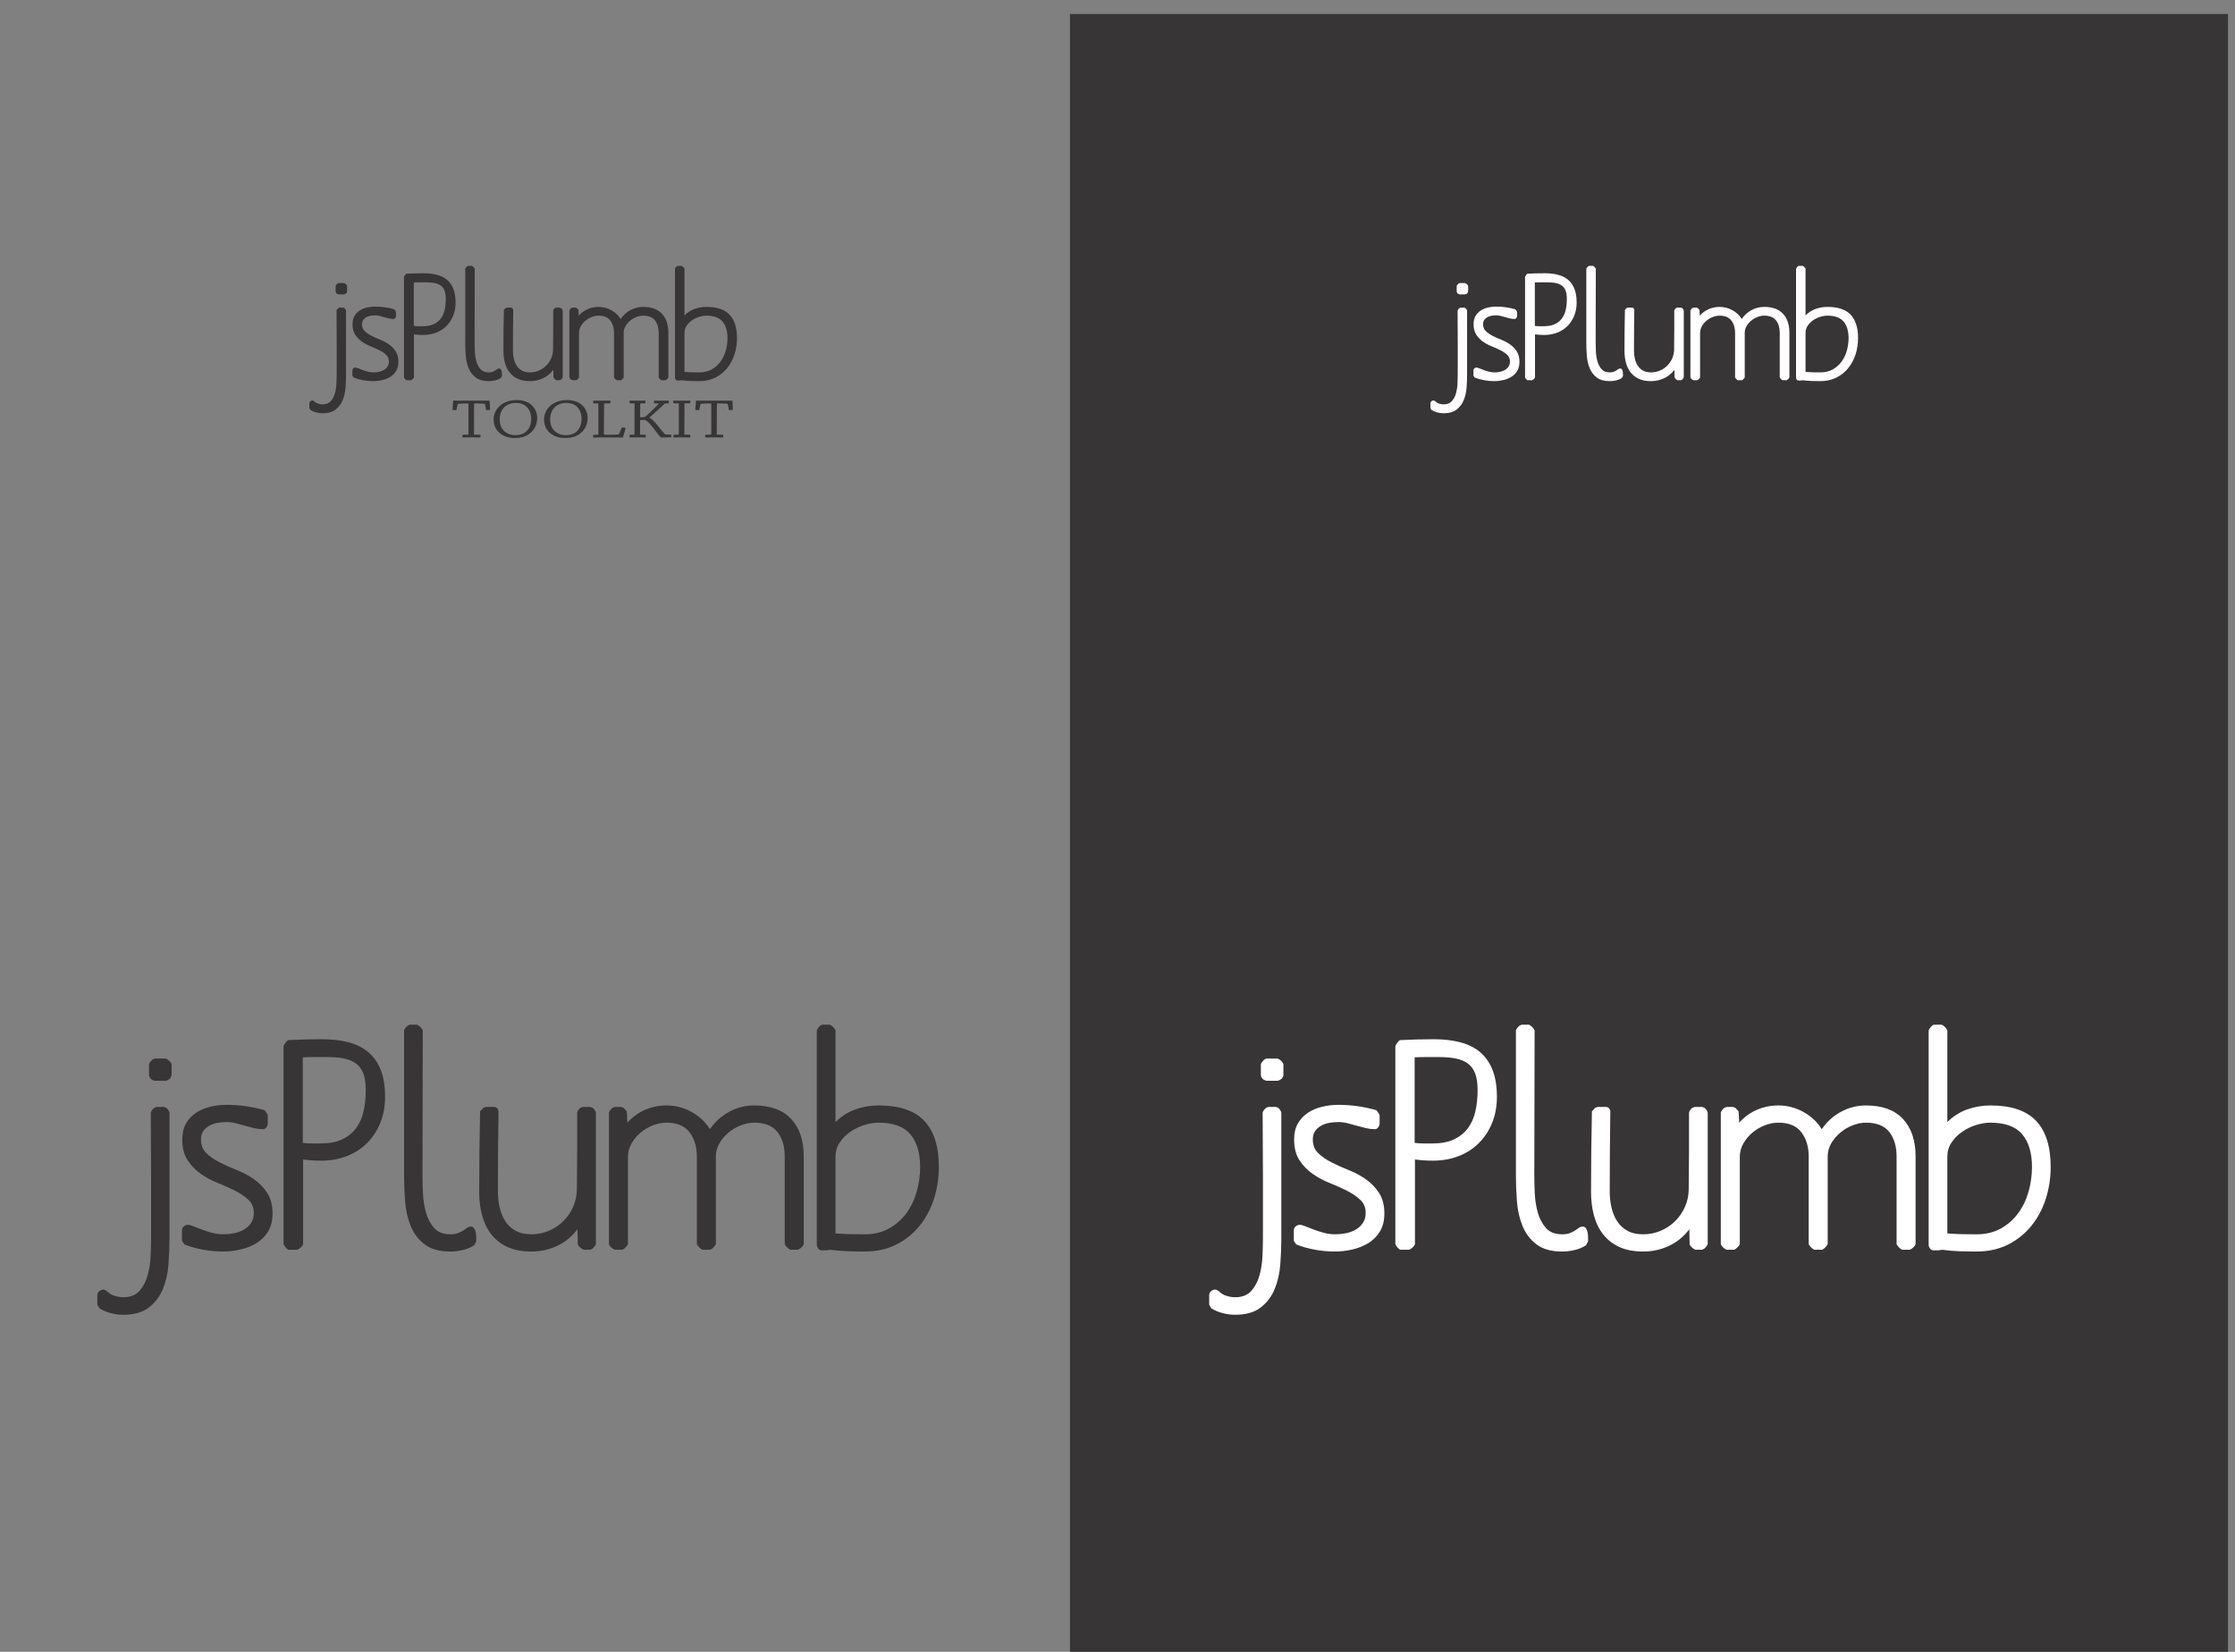 <?xml version="1.0" encoding="UTF-8" standalone="no"?>
<!-- Created with Inkscape (http://www.inkscape.org/) -->

<svg
   xmlns:dc="http://purl.org/dc/elements/1.1/"
   xmlns:cc="http://creativecommons.org/ns#"
   xmlns:rdf="http://www.w3.org/1999/02/22-rdf-syntax-ns#"
   xmlns:svg="http://www.w3.org/2000/svg"
   xmlns="http://www.w3.org/2000/svg"
   xmlns:sodipodi="http://sodipodi.sourceforge.net/DTD/sodipodi-0.dtd"
   xmlns:inkscape="http://www.inkscape.org/namespaces/inkscape"
   id="svg3074"
   version="1.1"
   inkscape:version="0.48.2 r9819"
   width="1035"
   height="765"
   xml:space="preserve"
   sodipodi:docname="jsplumb-logo.ai"><rect width="100%" height="100%" fill="#808080" stroke="none"/><defs
     id="defs3078"><clipPath
       clipPathUnits="userSpaceOnUse"
       id="clipPath3088"><path
         d="M 0,612 828,612 828,0 0,0 0,612 z"
         id="path3090" /></clipPath></defs><sodipodi:namedview
     pagecolor="#ffffff"
     bordercolor="#666666"
     borderopacity="1"
     objecttolerance="10"
     gridtolerance="10"
     guidetolerance="10"
     inkscape:pageopacity="0"
     inkscape:pageshadow="2"
     inkscape:window-width="1131"
     inkscape:window-height="684"
     id="namedview3076"
     showgrid="false"
     inkscape:zoom="0.30849673"
     inkscape:cx="517.5"
     inkscape:cy="382.5"
     inkscape:window-x="0"
     inkscape:window-y="0"
     inkscape:window-maximized="0"
     inkscape:current-layer="g3082" /><g
     id="g3082"
     inkscape:groupmode="layer"
     inkscape:label="jsplumb-logo"
     transform="matrix(1.25,0,0,-1.25,0,765)"><g
       id="g3084"
       transform="translate(-2.593,-5.186)"><g
         id="g3086"
         clip-path="url(#clipPath3088)"><g
           id="g3092"
           transform="translate(65.719,217.745)"><path
             d="M 0,0 C -0.22,-0.22 -0.478,-0.423 -0.77,-0.605 -1.064,-0.789 -1.394,-0.918 -1.76,-0.99 l -4.071,0 -0.879,0.33 c -0.588,0.292 -0.991,0.843 -1.21,1.65 l 0,4.18 c 0.146,0.366 0.33,0.678 0.549,0.935 0.221,0.256 0.44,0.496 0.661,0.715 l 0.879,0.441 4.071,0 C -1.32,7.112 -0.88,6.838 -0.44,6.436 0,6.031 0.292,5.61 0.44,5.17 L 0.44,0.99 0,0 z m -0.715,-69.028 c -0.258,-3.336 -0.954,-6.38 -2.09,-9.131 -1.138,-2.75 -2.861,-5.022 -5.171,-6.82 -2.31,-1.796 -5.482,-2.695 -9.515,-2.695 -1.468,0 -2.989,0.202 -4.565,0.605 -1.578,0.404 -2.989,1.008 -4.236,1.815 l -0.77,1.32 0,3.411 c 0,0.659 0.238,1.192 0.716,1.594 0.476,0.405 1.045,0.606 1.705,0.606 l 1.1,-0.551 c 0.732,-0.806 1.667,-1.392 2.805,-1.76 1.136,-0.366 2.217,-0.55 3.245,-0.55 2.64,0 4.657,0.789 6.05,2.366 1.393,1.577 2.401,3.503 3.025,5.775 0.623,2.273 0.991,4.657 1.101,7.149 0.109,2.494 0.165,4.658 0.165,6.492 l 0,23.32 c 0,3.961 -0.019,7.847 -0.056,11.661 -0.037,3.813 -0.054,7.7 -0.054,11.66 0.219,0.66 0.659,1.246 1.32,1.76 l 0.77,0.33 2.86,0 0.77,-0.33 c 0.586,-0.439 0.99,-1.027 1.21,-1.76 l 0,-46.641 c 0,-3.081 -0.129,-6.288 -0.385,-9.626"
             style="fill:#373535;fill-opacity:1;fill-rule:nonzero;stroke:none"
             id="path3094"
             inkscape:connector-curvature="0" /></g><g
           id="g3096"
           transform="translate(101.965,161.037)"><path
             d="m 0,0 c -1.064,-1.798 -2.475,-3.245 -4.235,-4.345 -1.76,-1.1 -3.74,-1.908 -5.94,-2.42 -2.2,-0.512 -4.401,-0.77 -6.6,-0.77 -2.349,0 -4.768,0.22 -7.261,0.66 -2.494,0.44 -4.84,1.1 -7.04,1.98 l -0.881,1.32 0,3.85 c 0,0.586 0.221,1.081 0.661,1.486 0.44,0.402 0.952,0.604 1.54,0.604 0.512,0 1.21,-0.183 2.09,-0.55 0.88,-0.368 1.906,-0.77 3.08,-1.21 1.172,-0.44 2.438,-0.843 3.795,-1.209 1.356,-0.369 2.768,-0.55 4.235,-0.55 1.246,0 2.531,0.127 3.85,0.384 1.321,0.256 2.531,0.697 3.631,1.321 1.1,0.622 1.997,1.447 2.695,2.474 0.696,1.027 1.045,2.273 1.045,3.741 0,1.98 -0.66,3.592 -1.98,4.839 -1.32,1.247 -2.953,2.366 -4.895,3.356 -1.944,0.99 -4.071,1.942 -6.381,2.86 -2.31,0.916 -4.438,2.052 -6.38,3.41 -1.944,1.357 -3.575,3.042 -4.895,5.061 -1.32,2.016 -1.98,4.564 -1.98,7.645 0,2.346 0.457,4.327 1.375,5.94 0.916,1.612 2.145,2.933 3.685,3.961 1.54,1.025 3.3,1.776 5.28,2.255 1.98,0.475 3.996,0.715 6.05,0.715 4.767,0 9.461,-0.661 14.081,-1.981 0.22,-0.294 0.44,-0.588 0.66,-0.88 0.22,-0.294 0.402,-0.624 0.55,-0.99 l 0,-3.08 c 0,-0.439 -0.165,-0.898 -0.495,-1.375 -0.33,-0.478 -0.753,-0.715 -1.265,-0.715 -1.1,0 -2.2,0.127 -3.3,0.385 -1.1,0.257 -2.219,0.55 -3.355,0.88 -1.138,0.33 -2.274,0.641 -3.41,0.935 -1.138,0.292 -2.293,0.44 -3.466,0.44 -1.027,0 -2.108,-0.093 -3.245,-0.275 -1.137,-0.183 -2.164,-0.533 -3.08,-1.045 -0.918,-0.514 -1.669,-1.173 -2.255,-1.98 -0.588,-0.808 -0.88,-1.87 -0.88,-3.19 0,-2.054 0.66,-3.723 1.98,-5.005 1.32,-1.285 2.951,-2.42 4.895,-3.411 1.943,-0.99 4.071,-1.944 6.381,-2.86 2.31,-0.918 4.436,-2.054 6.38,-3.41 1.942,-1.357 3.575,-3.044 4.895,-5.06 1.32,-2.018 1.98,-4.565 1.98,-7.645 C 1.595,3.978 1.063,1.797 0,0"
             style="fill:#373535;fill-opacity:1;fill-rule:nonzero;stroke:none"
             id="path3098"
             inkscape:connector-curvature="0" /></g><g
           id="g3100"
           transform="translate(137.166,219.56)"><path
             d="M 0,0 C -0.624,1.576 -1.559,2.805 -2.805,3.685 -4.053,4.564 -5.574,5.17 -7.37,5.5 c -1.798,0.33 -3.869,0.495 -6.215,0.495 l -4.401,0 c -1.468,0 -2.934,-0.038 -4.4,-0.11 l 0,-31.682 c 1.1,-0.147 2.2,-0.22 3.3,-0.22 l 3.3,0 c 3.153,0 5.793,0.496 7.921,1.486 2.126,0.99 3.85,2.365 5.17,4.125 1.32,1.76 2.255,3.85 2.805,6.27 0.55,2.42 0.825,5.06 0.825,7.92 C 0.935,-3.649 0.623,-1.578 0,0 m 6.326,-18.371 c -1.175,-2.899 -2.805,-5.391 -4.896,-7.481 -2.09,-2.089 -4.584,-3.704 -7.48,-4.839 -2.898,-1.139 -6.105,-1.705 -9.626,-1.705 -1.099,0 -2.199,0.036 -3.3,0.109 -1.1,0.072 -2.2,0.183 -3.3,0.33 l 0,-31.352 c -0.148,-0.439 -0.44,-0.862 -0.88,-1.264 -0.44,-0.405 -0.88,-0.679 -1.32,-0.825 l -3.3,0 c -0.368,0.219 -0.715,0.531 -1.045,0.934 -0.33,0.402 -0.569,0.788 -0.715,1.155 l 0,73.374 c 0.146,0.367 0.385,0.77 0.715,1.21 0.33,0.44 0.641,0.77 0.935,0.991 4.18,0.219 8.396,0.33 12.651,0.33 3.666,0 6.947,-0.386 9.845,-1.156 2.896,-0.77 5.335,-1.999 7.315,-3.685 1.98,-1.688 3.502,-3.888 4.565,-6.601 1.063,-2.714 1.595,-6.013 1.595,-9.9 0,-3.52 -0.587,-6.729 -1.759,-9.625"
             style="fill:#373535;fill-opacity:1;fill-rule:nonzero;stroke:none"
             id="path3102"
             inkscape:connector-curvature="0" /></g><g
           id="g3104"
           transform="translate(178.252,155.812)"><path
             d="m 0,0 c -1.248,-0.809 -2.659,-1.395 -4.235,-1.761 -1.578,-0.366 -3.099,-0.55 -4.565,-0.55 -4.034,0 -7.206,0.88 -9.516,2.641 -2.31,1.76 -4.034,4.015 -5.17,6.765 -1.138,2.75 -1.834,5.793 -2.09,9.131 -0.258,3.336 -0.385,6.545 -0.385,9.625 l 0,53.793 c 0.146,0.366 0.33,0.676 0.55,0.934 0.22,0.257 0.44,0.495 0.66,0.716 l 0.88,0.439 2.75,0 c 0.366,-0.147 0.77,-0.439 1.21,-0.879 0.44,-0.441 0.732,-0.844 0.88,-1.21 0,-9.021 -0.019,-17.987 -0.055,-26.897 -0.038,-8.91 -0.055,-17.876 -0.055,-26.896 0,-1.834 0.055,-3.998 0.165,-6.491 0.11,-2.494 0.476,-4.878 1.1,-7.15 0.623,-2.273 1.631,-4.199 3.025,-5.775 1.393,-1.578 3.411,-2.365 6.051,-2.365 1.1,0 2.035,0.146 2.805,0.44 0.77,0.292 1.43,0.622 1.98,0.99 0.55,0.366 1.026,0.696 1.43,0.99 0.402,0.292 0.861,0.44 1.375,0.44 C -0.698,6.93 -0.294,6.71 0,6.27 0.292,5.83 0.495,5.316 0.605,4.729 0.715,4.142 0.77,3.52 0.77,2.859 L 0.77,1.43 0,0 z"
             style="fill:#373535;fill-opacity:1;fill-rule:nonzero;stroke:none"
             id="path3106"
             inkscape:connector-curvature="0" /></g><g
           id="g3108"
           transform="translate(222.803,155.317)"><path
             d="m 0,0 c -0.22,-0.258 -0.439,-0.495 -0.659,-0.715 l -0.881,-0.44 -2.42,0 c -0.439,0.146 -0.88,0.421 -1.32,0.825 -0.44,0.402 -0.734,0.825 -0.88,1.265 l -0.11,5.501 c -2.054,-2.715 -4.565,-4.769 -7.536,-6.162 -2.969,-1.393 -6.142,-2.089 -9.514,-2.089 -3.449,0 -6.381,0.549 -8.801,1.65 -2.42,1.1 -4.419,2.64 -5.995,4.62 -1.578,1.981 -2.733,4.326 -3.466,7.04 -0.733,2.713 -1.1,5.647 -1.1,8.801 0,9.973 0.11,19.911 0.33,29.811 l 1.21,1.32 0.88,0.33 3.081,0 c 0.512,0 0.916,-0.184 1.21,-0.55 0.292,-0.367 0.44,-0.769 0.44,-1.21 -0.074,-4.988 -0.129,-9.938 -0.165,-14.851 -0.038,-4.914 -0.055,-9.864 -0.055,-14.85 0,-1.981 0.22,-3.924 0.66,-5.83 0.44,-1.908 1.136,-3.595 2.09,-5.061 0.952,-1.467 2.217,-2.64 3.795,-3.52 1.576,-0.88 3.538,-1.32 5.886,-1.32 2.271,0 4.435,0.44 6.49,1.32 2.052,0.88 3.85,2.091 5.39,3.631 1.54,1.54 2.75,3.336 3.63,5.389 0.88,2.053 1.32,4.217 1.32,6.491 0,2.346 0.017,4.711 0.055,7.095 0.037,2.382 0.055,4.747 0.055,7.096 l 0,14.08 c 0.22,0.732 0.622,1.32 1.21,1.76 l 0.88,0.33 2.75,0 0.881,-0.33 c 0.586,-0.44 0.989,-1.028 1.21,-1.76 l 0,-48.732 C 0.402,0.567 0.221,0.256 0,0"
             style="fill:#373535;fill-opacity:1;fill-rule:nonzero;stroke:none"
             id="path3110"
             inkscape:connector-curvature="0" /></g><g
           id="g3112"
           transform="translate(299.476,154.987)"><path
             d="m 0,0 c -0.44,-0.404 -0.88,-0.679 -1.32,-0.825 l -2.75,0 c -0.368,0.146 -0.771,0.44 -1.21,0.88 -0.441,0.44 -0.735,0.842 -0.88,1.21 l 0,32.452 c 0,3.74 -0.9,6.764 -2.695,9.075 -1.798,2.31 -4.676,3.465 -8.636,3.465 -1.614,0 -3.264,-0.33 -4.95,-0.99 -1.688,-0.66 -3.209,-1.559 -4.566,-2.695 -1.357,-1.138 -2.474,-2.458 -3.354,-3.961 -0.88,-1.504 -1.321,-3.134 -1.321,-4.894 l 0,-32.452 c -0.147,-0.368 -0.44,-0.77 -0.88,-1.21 -0.44,-0.44 -0.843,-0.734 -1.209,-0.88 l -2.861,0 c -0.368,0.146 -0.77,0.44 -1.21,0.88 -0.44,0.44 -0.734,0.842 -0.88,1.21 l 0,32.452 c 0,3.592 -0.899,6.581 -2.695,8.965 -1.798,2.382 -4.64,3.575 -8.525,3.575 -1.689,0 -3.374,-0.33 -5.061,-0.99 -1.687,-0.66 -3.209,-1.559 -4.565,-2.695 -1.358,-1.138 -2.475,-2.475 -3.355,-4.015 -0.88,-1.54 -1.32,-3.191 -1.32,-4.951 l 0,-32.341 c -0.148,-0.368 -0.441,-0.77 -0.88,-1.21 -0.44,-0.44 -0.844,-0.734 -1.21,-0.88 l -2.75,0 c -0.44,0.146 -0.881,0.421 -1.32,0.825 -0.441,0.402 -0.735,0.825 -0.88,1.265 l 0,48.732 c 0.22,0.66 0.659,1.246 1.319,1.76 l 0.881,0.33 2.31,0 0.879,-0.33 1.21,-1.319 0.221,-4.181 c 1.906,2.126 4.106,3.722 6.6,4.785 2.492,1.062 5.133,1.596 7.921,1.596 3.225,0 6.287,-0.789 9.185,-2.366 2.896,-1.578 5.188,-3.723 6.875,-6.435 1.832,2.712 4.197,4.857 7.096,6.435 2.895,1.577 5.995,2.366 9.295,2.366 6.012,0 10.578,-1.669 13.696,-5.006 3.116,-3.338 4.675,-7.976 4.675,-13.915 l 0,-32.452 C 0.732,0.825 0.439,0.402 0,0"
             style="fill:#373535;fill-opacity:1;fill-rule:nonzero;stroke:none"
             id="path3114"
             inkscape:connector-curvature="0" /></g><g
           id="g3116"
           transform="translate(339.846,196.954)"><path
             d="m 0,0 c -2.42,2.86 -6.344,4.29 -11.771,4.29 -1.687,0 -3.464,-0.294 -5.334,-0.88 -1.871,-0.588 -3.594,-1.43 -5.17,-2.53 -1.579,-1.1 -2.879,-2.42 -3.906,-3.96 -1.028,-1.54 -1.54,-3.264 -1.54,-5.17 l 0,-28.492 c 1.76,-0.148 3.537,-0.238 5.335,-0.275 1.796,-0.038 3.612,-0.054 5.446,-0.054 3.446,0 6.452,0.715 9.02,2.144 2.566,1.431 4.711,3.318 6.436,5.665 1.721,2.347 3.005,5.023 3.849,8.031 0.843,3.006 1.266,6.05 1.266,9.13 C 3.631,-6.895 2.421,-2.86 0,0 m 8.746,-23.926 c -1.21,-3.778 -2.989,-7.114 -5.336,-10.011 -2.347,-2.898 -5.224,-5.208 -8.635,-6.93 -3.41,-1.724 -7.315,-2.585 -11.715,-2.585 -2.128,0 -4.254,0.038 -6.38,0.11 -2.128,0.073 -4.255,0.258 -6.381,0.55 -0.588,-0.146 -1.138,-0.22 -1.651,-0.22 l -1.54,0 c -0.513,0 -0.934,0.238 -1.264,0.715 -0.33,0.476 -0.495,0.935 -0.495,1.375 l 0,79.424 c 0.146,0.366 0.402,0.769 0.77,1.21 0.365,0.44 0.77,0.732 1.21,0.88 l 2.859,0 c 0.367,-0.148 0.771,-0.44 1.211,-0.88 0.44,-0.441 0.732,-0.844 0.88,-1.21 l 0,-33.992 c 2.126,2.127 4.565,3.685 7.316,4.676 2.75,0.99 5.627,1.485 8.634,1.485 7.701,0 13.347,-1.908 16.942,-5.721 3.592,-3.814 5.39,-9.498 5.39,-17.051 0,-4.108 -0.605,-8.048 -1.815,-11.825"
             style="fill:#373535;fill-opacity:1;fill-rule:nonzero;stroke:none"
             id="path3118"
             inkscape:connector-curvature="0" /></g><path
           d="m 828,0 -429,0 0,612 429,0 0,-612 z"
           style="fill:#373535;fill-opacity:1;fill-rule:nonzero;stroke:none"
           id="path3120"
           inkscape:connector-curvature="0" /><g
           id="g3122"
           transform="translate(477.62,217.745)"><path
             d="M 0,0 C -0.22,-0.22 -0.478,-0.423 -0.771,-0.605 -1.064,-0.789 -1.395,-0.918 -1.76,-0.99 l -4.07,0 -0.881,0.33 c -0.587,0.292 -0.989,0.843 -1.21,1.65 l 0,4.18 c 0.147,0.366 0.33,0.678 0.551,0.935 0.22,0.256 0.439,0.496 0.659,0.715 l 0.881,0.441 4.07,0 C -1.32,7.112 -0.88,6.838 -0.44,6.436 0,6.031 0.292,5.61 0.439,5.17 l 0,-4.18 L 0,0 z m -0.715,-69.028 c -0.258,-3.336 -0.954,-6.38 -2.091,-9.131 -1.137,-2.75 -2.859,-5.022 -5.17,-6.82 -2.309,-1.796 -5.483,-2.695 -9.515,-2.695 -1.468,0 -2.989,0.202 -4.566,0.605 -1.577,0.404 -2.988,1.008 -4.234,1.815 l -0.771,1.32 0,3.411 c 0,0.659 0.238,1.192 0.715,1.594 0.477,0.405 1.045,0.606 1.705,0.606 l 1.101,-0.551 c 0.732,-0.806 1.667,-1.392 2.805,-1.76 1.136,-0.366 2.217,-0.55 3.245,-0.55 2.64,0 4.656,0.789 6.051,2.366 1.391,1.577 2.401,3.503 3.024,5.775 0.623,2.273 0.99,4.657 1.101,7.149 0.11,2.494 0.165,4.658 0.165,6.492 l 0,23.32 c 0,3.961 -0.019,7.847 -0.055,11.661 -0.038,3.813 -0.056,7.7 -0.056,11.66 0.221,0.66 0.66,1.246 1.321,1.76 l 0.77,0.33 2.859,0 0.771,-0.33 c 0.586,-0.439 0.99,-1.027 1.21,-1.76 l 0,-46.641 c 0,-3.081 -0.129,-6.288 -0.385,-9.626"
             style="fill:#ffffff;fill-opacity:1;fill-rule:nonzero;stroke:none"
             id="path3124"
             inkscape:connector-curvature="0" /></g><g
           id="g3126"
           transform="translate(513.866,161.037)"><path
             d="m 0,0 c -1.063,-1.798 -2.475,-3.245 -4.235,-4.345 -1.76,-1.1 -3.741,-1.908 -5.94,-2.42 -2.2,-0.512 -4.4,-0.77 -6.6,-0.77 -2.348,0 -4.769,0.22 -7.261,0.66 -2.494,0.44 -4.84,1.1 -7.04,1.98 l -0.88,1.32 0,3.85 c 0,0.586 0.22,1.081 0.66,1.486 0.44,0.402 0.952,0.604 1.54,0.604 0.512,0 1.21,-0.183 2.09,-0.55 0.88,-0.368 1.906,-0.77 3.08,-1.21 1.172,-0.44 2.438,-0.843 3.795,-1.209 1.356,-0.369 2.768,-0.55 4.235,-0.55 1.246,0 2.531,0.127 3.851,0.384 1.319,0.256 2.53,0.697 3.63,1.321 1.099,0.622 1.997,1.447 2.695,2.474 0.696,1.027 1.045,2.273 1.045,3.741 0,1.98 -0.66,3.592 -1.98,4.839 -1.32,1.247 -2.954,2.366 -4.895,3.356 -1.944,0.99 -4.07,1.942 -6.381,2.86 -2.309,0.916 -4.437,2.052 -6.38,3.41 -1.944,1.357 -3.575,3.042 -4.895,5.061 -1.321,2.016 -1.981,4.564 -1.981,7.645 0,2.346 0.458,4.327 1.375,5.94 0.917,1.612 2.146,2.933 3.686,3.961 1.54,1.025 3.3,1.776 5.28,2.255 1.981,0.475 3.996,0.715 6.051,0.715 4.766,0 9.46,-0.661 14.08,-1.981 0.22,-0.294 0.44,-0.588 0.66,-0.88 0.22,-0.294 0.402,-0.624 0.55,-0.99 l 0,-3.08 c 0,-0.439 -0.165,-0.898 -0.495,-1.375 -0.33,-0.478 -0.753,-0.715 -1.265,-0.715 -1.1,0 -2.2,0.127 -3.3,0.385 -1.1,0.257 -2.219,0.55 -3.355,0.88 -1.138,0.33 -2.274,0.641 -3.41,0.935 -1.138,0.292 -2.293,0.44 -3.465,0.44 -1.028,0 -2.109,-0.093 -3.245,-0.275 -1.139,-0.183 -2.164,-0.533 -3.081,-1.045 -0.917,-0.514 -1.669,-1.173 -2.255,-1.98 -0.588,-0.808 -0.88,-1.87 -0.88,-3.19 0,-2.054 0.66,-3.723 1.98,-5.005 1.32,-1.285 2.952,-2.42 4.895,-3.411 1.942,-0.99 4.07,-1.944 6.381,-2.86 2.309,-0.918 4.436,-2.054 6.38,-3.41 1.942,-1.357 3.575,-3.044 4.895,-5.06 C 0.936,12.173 1.596,9.626 1.596,6.546 1.596,3.978 1.063,1.797 0,0"
             style="fill:#ffffff;fill-opacity:1;fill-rule:nonzero;stroke:none"
             id="path3128"
             inkscape:connector-curvature="0" /></g><g
           id="g3130"
           transform="translate(549.066,219.56)"><path
             d="M 0,0 C -0.624,1.576 -1.56,2.805 -2.806,3.685 -4.054,4.564 -5.574,5.17 -7.371,5.5 -9.169,5.83 -11.24,5.995 -13.586,5.995 l -4.4,0 c -1.468,0 -2.934,-0.038 -4.401,-0.11 l 0,-31.682 c 1.101,-0.147 2.2,-0.22 3.301,-0.22 l 3.3,0 c 3.152,0 5.793,0.496 7.921,1.486 2.126,0.99 3.849,2.365 5.17,4.125 1.32,1.76 2.255,3.85 2.804,6.27 0.551,2.42 0.826,5.06 0.826,7.92 C 0.935,-3.649 0.622,-1.578 0,0 M 6.325,-18.371 C 5.151,-21.27 3.52,-23.762 1.43,-25.852 c -2.09,-2.089 -4.584,-3.704 -7.481,-4.839 -2.897,-1.139 -6.105,-1.705 -9.625,-1.705 -1.1,0 -2.2,0.036 -3.301,0.109 -1.099,0.072 -2.2,0.183 -3.299,0.33 l 0,-31.352 c -0.148,-0.439 -0.441,-0.862 -0.88,-1.264 -0.441,-0.405 -0.88,-0.679 -1.321,-0.825 l -3.299,0 c -0.369,0.219 -0.715,0.531 -1.045,0.934 -0.33,0.402 -0.57,0.788 -0.716,1.155 l 0,73.374 c 0.146,0.367 0.386,0.77 0.716,1.21 0.33,0.44 0.64,0.77 0.934,0.991 4.181,0.219 8.397,0.33 12.651,0.33 3.667,0 6.948,-0.386 9.845,-1.156 2.897,-0.77 5.335,-1.999 7.316,-3.685 1.98,-1.688 3.501,-3.888 4.565,-6.601 1.062,-2.714 1.595,-6.013 1.595,-9.9 0,-3.52 -0.588,-6.729 -1.76,-9.625"
             style="fill:#ffffff;fill-opacity:1;fill-rule:nonzero;stroke:none"
             id="path3132"
             inkscape:connector-curvature="0" /></g><g
           id="g3134"
           transform="translate(590.152,155.812)"><path
             d="m 0,0 c -1.247,-0.809 -2.658,-1.395 -4.234,-1.761 -1.579,-0.366 -3.1,-0.55 -4.566,-0.55 -4.034,0 -7.205,0.88 -9.515,2.641 -2.311,1.76 -4.035,4.015 -5.17,6.765 -1.138,2.75 -1.834,5.793 -2.091,9.131 -0.258,3.336 -0.385,6.545 -0.385,9.625 l 0,53.793 c 0.147,0.366 0.33,0.676 0.55,0.934 0.221,0.257 0.44,0.495 0.66,0.716 l 0.88,0.439 2.751,0 c 0.365,-0.147 0.769,-0.439 1.21,-0.879 0.439,-0.441 0.731,-0.844 0.88,-1.21 0,-9.021 -0.02,-17.987 -0.055,-26.897 -0.038,-8.91 -0.056,-17.876 -0.056,-26.896 0,-1.834 0.056,-3.998 0.165,-6.491 0.111,-2.494 0.477,-4.878 1.101,-7.15 0.622,-2.273 1.631,-4.199 3.024,-5.775 1.393,-1.578 3.411,-2.365 6.051,-2.365 1.1,0 2.035,0.146 2.805,0.44 0.77,0.292 1.431,0.622 1.98,0.99 0.55,0.366 1.027,0.696 1.43,0.99 0.402,0.292 0.861,0.44 1.375,0.44 C -0.697,6.93 -0.294,6.71 0,6.27 0.293,5.83 0.495,5.316 0.605,4.729 0.716,4.142 0.771,3.52 0.771,2.859 L 0.771,1.43 0,0 z"
             style="fill:#ffffff;fill-opacity:1;fill-rule:nonzero;stroke:none"
             id="path3136"
             inkscape:connector-curvature="0" /></g><g
           id="g3138"
           transform="translate(634.703,155.317)"><path
             d="m 0,0 c -0.22,-0.258 -0.439,-0.495 -0.659,-0.715 l -0.881,-0.44 -2.42,0 c -0.439,0.146 -0.88,0.421 -1.32,0.825 -0.44,0.402 -0.734,0.825 -0.88,1.265 l -0.11,5.501 c -2.054,-2.715 -4.565,-4.769 -7.536,-6.162 -2.969,-1.393 -6.142,-2.089 -9.514,-2.089 -3.449,0 -6.381,0.549 -8.801,1.65 -2.42,1.1 -4.419,2.64 -5.995,4.62 -1.578,1.981 -2.734,4.326 -3.466,7.04 -0.733,2.713 -1.1,5.647 -1.1,8.801 0,9.973 0.111,19.911 0.33,29.811 l 1.21,1.32 0.88,0.33 3.08,0 c 0.513,0 0.916,-0.184 1.21,-0.55 0.293,-0.367 0.441,-0.769 0.441,-1.21 -0.074,-4.988 -0.129,-9.938 -0.165,-14.851 -0.038,-4.914 -0.055,-9.864 -0.055,-14.85 0,-1.981 0.22,-3.924 0.66,-5.83 0.44,-1.908 1.136,-3.595 2.09,-5.061 0.952,-1.467 2.217,-2.64 3.795,-3.52 1.576,-0.88 3.537,-1.32 5.886,-1.32 2.271,0 4.435,0.44 6.49,1.32 2.052,0.88 3.85,2.091 5.39,3.631 1.54,1.54 2.75,3.336 3.63,5.389 0.88,2.053 1.32,4.217 1.32,6.491 0,2.346 0.017,4.711 0.055,7.095 0.037,2.382 0.055,4.747 0.055,7.096 l 0,14.08 c 0.22,0.732 0.622,1.32 1.21,1.76 l 0.88,0.33 2.75,0 0.881,-0.33 c 0.586,-0.44 0.989,-1.028 1.21,-1.76 l 0,-48.732 C 0.402,0.567 0.221,0.256 0,0"
             style="fill:#ffffff;fill-opacity:1;fill-rule:nonzero;stroke:none"
             id="path3140"
             inkscape:connector-curvature="0" /></g><g
           id="g3142"
           transform="translate(711.376,154.987)"><path
             d="m 0,0 c -0.44,-0.404 -0.88,-0.679 -1.32,-0.825 l -2.75,0 c -0.368,0.146 -0.771,0.44 -1.21,0.88 -0.441,0.44 -0.735,0.842 -0.88,1.21 l 0,32.452 c 0,3.74 -0.9,6.764 -2.695,9.075 -1.798,2.31 -4.676,3.465 -8.636,3.465 -1.614,0 -3.264,-0.33 -4.95,-0.99 -1.688,-0.66 -3.209,-1.559 -4.566,-2.695 -1.357,-1.138 -2.474,-2.458 -3.354,-3.961 -0.88,-1.504 -1.321,-3.134 -1.321,-4.894 l 0,-32.452 c -0.147,-0.368 -0.44,-0.77 -0.88,-1.21 -0.44,-0.44 -0.843,-0.734 -1.209,-0.88 l -2.861,0 c -0.368,0.146 -0.77,0.44 -1.21,0.88 -0.44,0.44 -0.734,0.842 -0.88,1.21 l 0,32.452 c 0,3.592 -0.899,6.581 -2.695,8.965 -1.798,2.382 -4.64,3.575 -8.525,3.575 -1.689,0 -3.374,-0.33 -5.061,-0.99 -1.687,-0.66 -3.209,-1.559 -4.565,-2.695 -1.358,-1.138 -2.475,-2.475 -3.355,-4.015 -0.88,-1.54 -1.32,-3.191 -1.32,-4.951 l 0,-32.341 c -0.148,-0.368 -0.441,-0.77 -0.88,-1.21 -0.44,-0.44 -0.844,-0.734 -1.21,-0.88 l -2.75,0 c -0.44,0.146 -0.881,0.421 -1.32,0.825 -0.441,0.402 -0.735,0.825 -0.88,1.265 l 0,48.732 c 0.22,0.66 0.659,1.246 1.319,1.76 l 0.881,0.33 2.31,0 0.879,-0.33 1.21,-1.319 0.221,-4.181 c 1.906,2.126 4.106,3.722 6.6,4.785 2.492,1.062 5.133,1.596 7.921,1.596 3.225,0 6.287,-0.789 9.185,-2.366 2.896,-1.578 5.188,-3.723 6.875,-6.435 1.832,2.712 4.197,4.857 7.096,6.435 2.895,1.577 5.995,2.366 9.295,2.366 6.012,0 10.578,-1.669 13.696,-5.006 3.116,-3.338 4.675,-7.976 4.675,-13.915 l 0,-32.452 C 0.732,0.825 0.439,0.402 0,0"
             style="fill:#ffffff;fill-opacity:1;fill-rule:nonzero;stroke:none"
             id="path3144"
             inkscape:connector-curvature="0" /></g><g
           id="g3146"
           transform="translate(751.746,196.954)"><path
             d="m 0,0 c -2.42,2.86 -6.344,4.29 -11.771,4.29 -1.687,0 -3.464,-0.294 -5.334,-0.88 -1.871,-0.588 -3.594,-1.43 -5.17,-2.53 -1.579,-1.1 -2.879,-2.42 -3.906,-3.96 -1.028,-1.54 -1.54,-3.264 -1.54,-5.17 l 0,-28.492 c 1.76,-0.148 3.537,-0.238 5.335,-0.275 1.796,-0.038 3.612,-0.054 5.446,-0.054 3.446,0 6.452,0.715 9.02,2.144 2.566,1.431 4.711,3.318 6.436,5.665 1.721,2.347 3.005,5.023 3.849,8.031 0.843,3.006 1.266,6.05 1.266,9.13 C 3.631,-6.895 2.421,-2.86 0,0 m 8.746,-23.926 c -1.21,-3.778 -2.989,-7.114 -5.336,-10.011 -2.347,-2.898 -5.224,-5.208 -8.635,-6.93 -3.41,-1.724 -7.315,-2.585 -11.715,-2.585 -2.128,0 -4.254,0.038 -6.38,0.11 -2.128,0.073 -4.255,0.258 -6.381,0.55 -0.588,-0.146 -1.138,-0.22 -1.651,-0.22 l -1.54,0 c -0.513,0 -0.934,0.238 -1.264,0.715 -0.33,0.476 -0.495,0.935 -0.495,1.375 l 0,79.424 c 0.146,0.366 0.402,0.769 0.77,1.21 0.365,0.44 0.77,0.732 1.21,0.88 l 2.859,0 c 0.367,-0.148 0.771,-0.44 1.211,-0.88 0.44,-0.441 0.732,-0.844 0.88,-1.21 l 0,-33.992 c 2.126,2.127 4.565,3.685 7.316,4.676 2.75,0.99 5.627,1.485 8.634,1.485 7.701,0 13.347,-1.908 16.942,-5.721 3.592,-3.814 5.39,-9.498 5.39,-17.051 0,-4.108 -0.605,-8.048 -1.815,-11.825"
             style="fill:#ffffff;fill-opacity:1;fill-rule:nonzero;stroke:none"
             id="path3148"
             inkscape:connector-curvature="0" /></g><g
           id="g3150"
           transform="translate(130.958,508.623)"><path
             d="m 0,0 c -0.112,-0.112 -0.243,-0.215 -0.391,-0.308 -0.15,-0.093 -0.317,-0.158 -0.503,-0.195 l -2.068,0 -0.448,0.168 c -0.298,0.148 -0.503,0.427 -0.615,0.838 l 0,2.124 c 0.074,0.186 0.168,0.345 0.28,0.476 0.112,0.129 0.224,0.251 0.335,0.363 l 0.448,0.223 2.068,0 C -0.67,3.614 -0.447,3.475 -0.224,3.27 0,3.065 0.149,2.851 0.224,2.627 l 0,-2.124 L 0,0 z m -0.363,-35.079 c -0.131,-1.695 -0.485,-3.242 -1.062,-4.64 -0.578,-1.397 -1.454,-2.552 -2.628,-3.466 -1.174,-0.912 -2.786,-1.369 -4.835,-1.369 -0.746,0 -1.519,0.103 -2.32,0.307 -0.802,0.205 -1.519,0.513 -2.152,0.923 l -0.392,0.671 0,1.733 c 0,0.335 0.121,0.606 0.364,0.81 0.242,0.205 0.531,0.308 0.866,0.308 l 0.559,-0.28 c 0.372,-0.41 0.847,-0.708 1.426,-0.895 0.577,-0.186 1.126,-0.279 1.649,-0.279 1.342,0 2.366,0.401 3.075,1.202 0.707,0.802 1.22,1.78 1.537,2.935 0.316,1.156 0.503,2.367 0.559,3.634 0.055,1.266 0.084,2.366 0.084,3.298 l 0,11.851 c 0,2.012 -0.01,3.987 -0.029,5.926 -0.019,1.937 -0.027,3.913 -0.027,5.925 0.111,0.336 0.335,0.633 0.67,0.895 l 0.392,0.168 1.453,0 0.392,-0.168 c 0.298,-0.224 0.503,-0.523 0.615,-0.895 l 0,-23.702 c 0,-1.565 -0.066,-3.195 -0.196,-4.892"
             style="fill:#373535;fill-opacity:1;fill-rule:nonzero;stroke:none"
             id="path3152"
             inkscape:connector-curvature="0" /></g><g
           id="g3154"
           transform="translate(149.378,479.806)"><path
             d="m 0,0 c -0.541,-0.914 -1.258,-1.649 -2.152,-2.208 -0.895,-0.559 -1.901,-0.969 -3.019,-1.23 -1.118,-0.26 -2.236,-0.391 -3.354,-0.391 -1.193,0 -2.423,0.112 -3.69,0.335 -1.267,0.224 -2.459,0.559 -3.577,1.007 l -0.448,0.671 0,1.956 c 0,0.298 0.112,0.549 0.336,0.755 0.223,0.204 0.484,0.307 0.782,0.307 0.261,0 0.615,-0.093 1.062,-0.279 0.448,-0.187 0.969,-0.392 1.566,-0.615 0.596,-0.224 1.238,-0.429 1.928,-0.615 0.69,-0.187 1.407,-0.28 2.152,-0.28 0.634,0 1.286,0.065 1.957,0.196 0.671,0.13 1.286,0.354 1.845,0.671 0.559,0.316 1.015,0.735 1.369,1.258 0.354,0.521 0.532,1.154 0.532,1.9 0,1.006 -0.336,1.826 -1.007,2.46 -0.671,0.633 -1.5,1.202 -2.488,1.705 -0.987,0.503 -2.068,0.987 -3.242,1.453 -1.174,0.466 -2.255,1.043 -3.242,1.734 -0.988,0.689 -1.817,1.545 -2.488,2.571 -0.671,1.024 -1.006,2.32 -1.006,3.885 0,1.192 0.232,2.198 0.699,3.019 0.465,0.819 1.09,1.49 1.873,2.012 0.782,0.522 1.677,0.903 2.683,1.146 1.006,0.242 2.031,0.364 3.075,0.364 2.422,0 4.807,-0.336 7.155,-1.007 0.112,-0.149 0.223,-0.299 0.335,-0.447 0.112,-0.149 0.205,-0.317 0.28,-0.503 l 0,-1.565 c 0,-0.224 -0.084,-0.457 -0.251,-0.699 -0.168,-0.243 -0.383,-0.363 -0.644,-0.363 -0.559,0 -1.118,0.064 -1.677,0.195 -0.558,0.13 -1.127,0.28 -1.704,0.448 -0.579,0.167 -1.156,0.325 -1.734,0.475 -0.578,0.148 -1.165,0.223 -1.76,0.223 -0.523,0 -1.072,-0.047 -1.649,-0.14 -0.579,-0.093 -1.1,-0.27 -1.566,-0.53 -0.466,-0.262 -0.848,-0.597 -1.146,-1.007 -0.299,-0.41 -0.447,-0.95 -0.447,-1.621 0,-1.044 0.335,-1.892 1.006,-2.543 0.671,-0.653 1.5,-1.23 2.488,-1.733 0.987,-0.504 2.068,-0.989 3.242,-1.454 1.174,-0.466 2.255,-1.044 3.242,-1.733 0.988,-0.69 1.817,-1.547 2.488,-2.572 C 0.475,6.186 0.811,4.892 0.811,3.326 0.811,2.021 0.54,0.913 0,0"
             style="fill:#373535;fill-opacity:1;fill-rule:nonzero;stroke:none"
             id="path3156"
             inkscape:connector-curvature="0" /></g><g
           id="g3158"
           transform="translate(167.266,509.546)"><path
             d="M 0,0 C -0.317,0.801 -0.792,1.425 -1.425,1.873 -2.06,2.32 -2.833,2.627 -3.745,2.795 -4.659,2.963 -5.711,3.046 -6.904,3.046 l -2.236,0 c -0.746,0 -1.491,-0.019 -2.236,-0.055 l 0,-16.1 c 0.559,-0.075 1.118,-0.112 1.677,-0.112 l 1.677,0 c 1.602,0 2.944,0.252 4.025,0.755 1.08,0.503 1.957,1.202 2.627,2.096 0.671,0.894 1.146,1.956 1.426,3.186 0.279,1.23 0.42,2.572 0.42,4.025 C 0.476,-1.854 0.316,-0.802 0,0 m 3.214,-9.336 c -0.596,-1.473 -1.425,-2.739 -2.487,-3.801 -1.062,-1.062 -2.33,-1.883 -3.801,-2.46 -1.473,-0.578 -3.103,-0.866 -4.892,-0.866 -0.559,0 -1.118,0.018 -1.677,0.056 -0.559,0.036 -1.118,0.092 -1.677,0.167 l 0,-15.932 c -0.075,-0.224 -0.223,-0.438 -0.447,-0.642 -0.224,-0.206 -0.447,-0.346 -0.671,-0.42 l -1.677,0 c -0.187,0.112 -0.364,0.27 -0.531,0.475 -0.168,0.205 -0.289,0.4 -0.364,0.587 l 0,37.287 c 0.075,0.186 0.196,0.391 0.364,0.615 0.167,0.224 0.326,0.391 0.475,0.503 2.124,0.112 4.267,0.168 6.429,0.168 1.863,0 3.53,-0.196 5.003,-0.587 1.472,-0.392 2.711,-1.016 3.718,-1.873 1.006,-0.858 1.779,-1.976 2.319,-3.354 0.54,-1.379 0.811,-3.056 0.811,-5.031 0,-1.789 -0.299,-3.42 -0.895,-4.892"
             style="fill:#373535;fill-opacity:1;fill-rule:nonzero;stroke:none"
             id="path3160"
             inkscape:connector-curvature="0" /></g><g
           id="g3162"
           transform="translate(188.145,477.15)"><path
             d="m 0,0 c -0.634,-0.41 -1.351,-0.708 -2.152,-0.894 -0.802,-0.187 -1.575,-0.28 -2.32,-0.28 -2.05,0 -3.662,0.447 -4.836,1.342 -1.173,0.895 -2.049,2.04 -2.627,3.438 -0.578,1.397 -0.932,2.943 -1.062,4.64 -0.131,1.695 -0.196,3.326 -0.196,4.891 l 0,27.336 c 0.074,0.186 0.168,0.344 0.28,0.475 0.112,0.131 0.224,0.252 0.335,0.364 l 0.447,0.224 1.398,0 c 0.186,-0.076 0.391,-0.224 0.615,-0.448 0.223,-0.223 0.372,-0.429 0.447,-0.615 0,-4.584 -0.01,-9.14 -0.028,-13.668 -0.019,-4.528 -0.028,-9.084 -0.028,-13.668 0,-0.932 0.028,-2.032 0.084,-3.298 0.056,-1.268 0.242,-2.479 0.559,-3.634 0.316,-1.155 0.829,-2.134 1.537,-2.934 0.708,-0.802 1.733,-1.203 3.075,-1.203 0.559,0 1.034,0.075 1.426,0.224 0.391,0.148 0.726,0.316 1.005,0.503 0.28,0.186 0.522,0.354 0.728,0.503 0.204,0.149 0.437,0.224 0.698,0.224 C -0.354,3.522 -0.149,3.41 0,3.187 0.148,2.963 0.251,2.702 0.308,2.404 0.363,2.105 0.392,1.789 0.392,1.454 l 0,-0.727 L 0,0 z"
             style="fill:#373535;fill-opacity:1;fill-rule:nonzero;stroke:none"
             id="path3164"
             inkscape:connector-curvature="0" /></g><g
           id="g3166"
           transform="translate(210.785,476.899)"><path
             d="m 0,0 c -0.112,-0.131 -0.224,-0.251 -0.335,-0.363 l -0.448,-0.224 -1.229,0 c -0.224,0.074 -0.447,0.214 -0.671,0.42 -0.224,0.204 -0.373,0.418 -0.447,0.642 L -3.187,3.271 C -4.23,1.891 -5.506,0.847 -7.016,0.14 c -1.509,-0.708 -3.121,-1.062 -4.835,-1.062 -1.753,0 -3.243,0.279 -4.472,0.838 -1.23,0.559 -2.246,1.342 -3.047,2.348 -0.802,1.007 -1.389,2.198 -1.761,3.578 -0.373,1.378 -0.559,2.869 -0.559,4.472 0,5.068 0.056,10.118 0.168,15.149 l 0.615,0.671 0.447,0.168 1.565,0 c 0.26,0 0.466,-0.094 0.615,-0.28 0.149,-0.187 0.224,-0.391 0.224,-0.614 -0.038,-2.535 -0.066,-5.051 -0.084,-7.547 -0.019,-2.497 -0.028,-5.013 -0.028,-7.547 0,-1.006 0.112,-1.994 0.335,-2.963 0.224,-0.969 0.578,-1.826 1.062,-2.571 0.484,-0.746 1.127,-1.342 1.929,-1.789 0.801,-0.448 1.798,-0.671 2.991,-0.671 1.155,0 2.254,0.223 3.298,0.671 1.043,0.447 1.957,1.062 2.739,1.844 0.783,0.783 1.398,1.696 1.845,2.74 0.447,1.043 0.671,2.142 0.671,3.298 0,1.192 0.008,2.394 0.028,3.606 0.018,1.21 0.028,2.412 0.028,3.605 l 0,7.156 c 0.112,0.372 0.316,0.671 0.615,0.894 l 0.447,0.168 1.397,0 0.448,-0.168 C -0.038,25.911 0.168,25.612 0.28,25.24 l 0,-24.765 C 0.205,0.288 0.112,0.13 0,0"
             style="fill:#373535;fill-opacity:1;fill-rule:nonzero;stroke:none"
             id="path3168"
             inkscape:connector-curvature="0" /></g><g
           id="g3170"
           transform="translate(249.748,476.731)"><path
             d="m 0,0 c -0.224,-0.206 -0.447,-0.345 -0.671,-0.419 l -1.397,0 c -0.187,0.074 -0.392,0.223 -0.616,0.447 -0.223,0.223 -0.372,0.428 -0.446,0.615 l 0,16.491 c 0,1.901 -0.457,3.438 -1.37,4.612 -0.914,1.174 -2.376,1.761 -4.389,1.761 -0.819,0 -1.658,-0.168 -2.515,-0.504 -0.858,-0.335 -1.631,-0.792 -2.32,-1.369 -0.69,-0.578 -1.258,-1.249 -1.705,-2.012 -0.447,-0.765 -0.671,-1.594 -0.671,-2.488 l 0,-16.491 c -0.075,-0.187 -0.224,-0.392 -0.447,-0.615 -0.224,-0.224 -0.429,-0.373 -0.615,-0.447 l -1.454,0 c -0.186,0.074 -0.391,0.223 -0.614,0.447 -0.224,0.223 -0.374,0.428 -0.448,0.615 l 0,16.491 c 0,1.825 -0.456,3.345 -1.369,4.556 -0.914,1.21 -2.358,1.817 -4.333,1.817 -0.857,0 -1.714,-0.168 -2.571,-0.504 -0.858,-0.335 -1.631,-0.792 -2.32,-1.369 -0.69,-0.578 -1.258,-1.258 -1.705,-2.04 -0.447,-0.783 -0.671,-1.622 -0.671,-2.516 l 0,-16.435 c -0.075,-0.187 -0.224,-0.392 -0.447,-0.615 -0.224,-0.224 -0.429,-0.373 -0.615,-0.447 l -1.397,0 c -0.224,0.074 -0.448,0.213 -0.671,0.419 -0.224,0.204 -0.373,0.419 -0.448,0.643 l 0,24.764 c 0.112,0.336 0.336,0.634 0.671,0.895 l 0.448,0.168 1.173,0 0.448,-0.168 0.614,-0.671 0.112,-2.124 c 0.969,1.08 2.087,1.891 3.354,2.431 1.267,0.54 2.609,0.811 4.025,0.811 1.64,0 3.195,-0.401 4.668,-1.202 1.472,-0.802 2.636,-1.892 3.494,-3.27 0.931,1.378 2.133,2.468 3.606,3.27 1.471,0.801 3.047,1.202 4.723,1.202 3.056,0 5.376,-0.848 6.96,-2.543 1.584,-1.697 2.376,-4.054 2.376,-7.072 l 0,-16.491 C 0.372,0.419 0.224,0.204 0,0"
             style="fill:#373535;fill-opacity:1;fill-rule:nonzero;stroke:none"
             id="path3172"
             inkscape:connector-curvature="0" /></g><g
           id="g3174"
           transform="translate(270.264,498.058)"><path
             d="m 0,0 c -1.23,1.453 -3.224,2.18 -5.982,2.18 -0.857,0 -1.761,-0.149 -2.711,-0.447 -0.951,-0.299 -1.827,-0.727 -2.627,-1.286 -0.802,-0.559 -1.464,-1.23 -1.985,-2.012 -0.522,-0.783 -0.782,-1.659 -0.782,-2.628 l 0,-14.478 c 0.894,-0.076 1.797,-0.122 2.711,-0.14 0.913,-0.02 1.835,-0.028 2.767,-0.028 1.751,0 3.279,0.363 4.584,1.09 1.304,0.727 2.394,1.686 3.27,2.879 0.875,1.192 1.528,2.552 1.957,4.081 0.428,1.527 0.643,3.074 0.643,4.64 C 1.845,-3.503 1.229,-1.454 0,0 m 4.444,-12.159 c -0.615,-1.92 -1.519,-3.615 -2.711,-5.087 -1.193,-1.473 -2.656,-2.647 -4.389,-3.522 -1.733,-0.876 -3.717,-1.314 -5.953,-1.314 -1.081,0 -2.162,0.019 -3.243,0.057 -1.081,0.037 -2.161,0.13 -3.242,0.279 -0.299,-0.074 -0.578,-0.112 -0.838,-0.112 l -0.783,0 c -0.261,0 -0.475,0.121 -0.643,0.363 -0.167,0.243 -0.251,0.475 -0.251,0.699 l 0,40.361 c 0.074,0.186 0.204,0.392 0.391,0.616 0.186,0.223 0.391,0.372 0.615,0.447 l 1.453,0 c 0.186,-0.075 0.392,-0.224 0.615,-0.447 0.224,-0.224 0.372,-0.43 0.448,-0.616 l 0,-17.273 c 1.08,1.08 2.319,1.873 3.717,2.375 1.397,0.504 2.86,0.755 4.388,0.755 3.913,0 6.783,-0.969 8.609,-2.906 1.826,-1.939 2.739,-4.828 2.739,-8.665 0,-2.088 -0.307,-4.091 -0.922,-6.01"
             style="fill:#373535;fill-opacity:1;fill-rule:nonzero;stroke:none"
             id="path3176"
             inkscape:connector-curvature="0" /></g><g
           id="g3178"
           transform="translate(546.277,508.623)"><path
             d="M 0,0 C -0.111,-0.112 -0.242,-0.215 -0.391,-0.308 -0.54,-0.401 -0.708,-0.466 -0.895,-0.503 l -2.068,0 -0.447,0.168 c -0.299,0.148 -0.503,0.427 -0.614,0.838 l 0,2.124 c 0.074,0.186 0.167,0.345 0.279,0.476 0.111,0.129 0.224,0.251 0.335,0.363 l 0.447,0.223 2.068,0 C -0.671,3.614 -0.447,3.475 -0.224,3.27 0,3.065 0.148,2.851 0.224,2.627 l 0,-2.124 L 0,0 z m -0.363,-35.079 c -0.131,-1.695 -0.485,-3.242 -1.063,-4.64 -0.578,-1.397 -1.453,-2.552 -2.627,-3.466 -1.174,-0.912 -2.786,-1.369 -4.836,-1.369 -0.745,0 -1.518,0.103 -2.319,0.307 -0.802,0.205 -1.52,0.513 -2.152,0.923 l -0.392,0.671 0,1.733 c 0,0.335 0.121,0.606 0.363,0.81 0.243,0.205 0.532,0.308 0.868,0.308 l 0.558,-0.28 c 0.372,-0.41 0.848,-0.708 1.426,-0.895 0.577,-0.186 1.127,-0.279 1.648,-0.279 1.342,0 2.367,0.401 3.076,1.202 0.707,0.802 1.219,1.78 1.537,2.935 0.316,1.156 0.503,2.367 0.558,3.634 0.057,1.266 0.084,2.366 0.084,3.298 l 0,11.851 c 0,2.012 -0.009,3.987 -0.027,5.926 -0.02,1.937 -0.028,3.913 -0.028,5.925 0.112,0.336 0.335,0.633 0.67,0.895 l 0.392,0.168 1.453,0 0.392,-0.168 c 0.298,-0.224 0.503,-0.523 0.614,-0.895 l 0,-23.702 c 0,-1.565 -0.065,-3.195 -0.195,-4.892"
             style="fill:#ffffff;fill-opacity:1;fill-rule:nonzero;stroke:none"
             id="path3180"
             inkscape:connector-curvature="0" /></g><g
           id="g3182"
           transform="translate(564.697,479.806)"><path
             d="m 0,0 c -0.541,-0.914 -1.258,-1.649 -2.152,-2.208 -0.895,-0.559 -1.901,-0.969 -3.019,-1.23 -1.118,-0.26 -2.236,-0.391 -3.354,-0.391 -1.194,0 -2.423,0.112 -3.69,0.335 -1.267,0.224 -2.46,0.559 -3.578,1.007 l -0.447,0.671 0,1.956 c 0,0.298 0.112,0.549 0.336,0.755 0.223,0.204 0.483,0.307 0.782,0.307 0.261,0 0.615,-0.093 1.062,-0.279 0.448,-0.187 0.969,-0.392 1.566,-0.615 0.596,-0.224 1.238,-0.429 1.929,-0.615 0.688,-0.187 1.406,-0.28 2.152,-0.28 0.633,0 1.285,0.065 1.956,0.196 0.671,0.13 1.286,0.354 1.845,0.671 0.559,0.316 1.015,0.735 1.37,1.258 0.353,0.521 0.53,1.154 0.53,1.9 0,1.006 -0.335,1.826 -1.006,2.46 -0.671,0.633 -1.501,1.202 -2.487,1.705 -0.988,0.503 -2.068,0.987 -3.242,1.453 -1.175,0.466 -2.256,1.043 -3.243,1.734 -0.988,0.689 -1.817,1.545 -2.488,2.571 -0.671,1.024 -1.006,2.32 -1.006,3.885 0,1.192 0.233,2.198 0.699,3.019 0.465,0.819 1.09,1.49 1.873,2.012 0.782,0.522 1.676,0.903 2.683,1.146 1.006,0.242 2.031,0.364 3.075,0.364 2.421,0 4.807,-0.336 7.155,-1.007 0.112,-0.149 0.223,-0.299 0.336,-0.447 0.111,-0.149 0.204,-0.317 0.279,-0.503 l 0,-1.565 c 0,-0.224 -0.084,-0.457 -0.252,-0.699 -0.167,-0.243 -0.382,-0.363 -0.643,-0.363 -0.558,0 -1.118,0.064 -1.676,0.195 -0.56,0.13 -1.128,0.28 -1.705,0.448 -0.578,0.167 -1.157,0.325 -1.734,0.475 -0.578,0.148 -1.165,0.223 -1.76,0.223 -0.523,0 -1.072,-0.047 -1.65,-0.14 -0.578,-0.093 -1.1,-0.27 -1.564,-0.53 -0.467,-0.262 -0.849,-0.597 -1.147,-1.007 -0.299,-0.41 -0.447,-0.95 -0.447,-1.621 0,-1.044 0.336,-1.892 1.006,-2.543 0.671,-0.653 1.5,-1.23 2.488,-1.733 0.987,-0.504 2.068,-0.989 3.242,-1.454 1.174,-0.466 2.254,-1.044 3.242,-1.733 0.988,-0.69 1.818,-1.547 2.488,-2.572 C 0.475,6.186 0.811,4.892 0.811,3.326 0.811,2.021 0.54,0.913 0,0"
             style="fill:#ffffff;fill-opacity:1;fill-rule:nonzero;stroke:none"
             id="path3184"
             inkscape:connector-curvature="0" /></g><g
           id="g3186"
           transform="translate(582.586,509.546)"><path
             d="M 0,0 C -0.317,0.801 -0.793,1.425 -1.426,1.873 -2.06,2.32 -2.833,2.627 -3.746,2.795 -4.659,2.963 -5.712,3.046 -6.904,3.046 l -2.237,0 c -0.746,0 -1.49,-0.019 -2.235,-0.055 l 0,-16.1 c 0.559,-0.075 1.117,-0.112 1.677,-0.112 l 1.677,0 c 1.602,0 2.943,0.252 4.025,0.755 1.08,0.503 1.956,1.202 2.627,2.096 0.671,0.894 1.146,1.956 1.426,3.186 0.279,1.23 0.419,2.572 0.419,4.025 C 0.475,-1.854 0.315,-0.802 0,0 m 3.214,-9.336 c -0.597,-1.473 -1.426,-2.739 -2.487,-3.801 -1.063,-1.062 -2.331,-1.883 -3.802,-2.46 -1.473,-0.578 -3.103,-0.866 -4.892,-0.866 -0.558,0 -1.117,0.018 -1.677,0.056 -0.558,0.036 -1.118,0.092 -1.676,0.167 l 0,-15.932 c -0.076,-0.224 -0.224,-0.438 -0.448,-0.642 -0.223,-0.206 -0.447,-0.346 -0.67,-0.42 l -1.677,0 c -0.188,0.112 -0.364,0.27 -0.531,0.475 -0.168,0.205 -0.29,0.4 -0.364,0.587 l 0,37.287 c 0.074,0.186 0.196,0.391 0.364,0.615 0.167,0.224 0.325,0.391 0.474,0.503 2.125,0.112 4.268,0.168 6.429,0.168 1.863,0 3.531,-0.196 5.004,-0.587 1.471,-0.392 2.711,-1.016 3.717,-1.873 1.006,-0.858 1.779,-1.976 2.32,-3.354 0.54,-1.379 0.81,-3.056 0.81,-5.031 0,-1.789 -0.298,-3.42 -0.894,-4.892"
             style="fill:#ffffff;fill-opacity:1;fill-rule:nonzero;stroke:none"
             id="path3188"
             inkscape:connector-curvature="0" /></g><g
           id="g3190"
           transform="translate(603.464,477.15)"><path
             d="m 0,0 c -0.635,-0.41 -1.352,-0.708 -2.152,-0.894 -0.802,-0.187 -1.576,-0.28 -2.321,-0.28 -2.049,0 -3.661,0.447 -4.835,1.342 -1.174,0.895 -2.05,2.04 -2.628,3.438 -0.578,1.397 -0.931,2.943 -1.062,4.64 -0.131,1.695 -0.195,3.326 -0.195,4.891 l 0,27.336 c 0.074,0.186 0.168,0.344 0.279,0.475 0.112,0.131 0.224,0.252 0.336,0.364 l 0.447,0.224 1.398,0 c 0.185,-0.076 0.39,-0.224 0.614,-0.448 0.223,-0.223 0.373,-0.429 0.447,-0.615 0,-4.584 -0.009,-9.14 -0.027,-13.668 -0.02,-4.528 -0.029,-9.084 -0.029,-13.668 0,-0.932 0.029,-2.032 0.084,-3.298 0.056,-1.268 0.243,-2.479 0.559,-3.634 0.316,-1.155 0.829,-2.134 1.538,-2.934 0.707,-0.802 1.733,-1.203 3.074,-1.203 0.56,0 1.035,0.075 1.426,0.224 0.392,0.148 0.727,0.316 1.006,0.503 0.279,0.186 0.521,0.354 0.727,0.503 0.205,0.149 0.437,0.224 0.699,0.224 C -0.355,3.522 -0.149,3.41 0,3.187 0.148,2.963 0.251,2.702 0.307,2.404 0.363,2.105 0.391,1.789 0.391,1.454 l 0,-0.727 L 0,0 z"
             style="fill:#ffffff;fill-opacity:1;fill-rule:nonzero;stroke:none"
             id="path3192"
             inkscape:connector-curvature="0" /></g><g
           id="g3194"
           transform="translate(626.104,476.899)"><path
             d="m 0,0 c -0.112,-0.131 -0.224,-0.251 -0.336,-0.363 l -0.447,-0.224 -1.23,0 c -0.223,0.074 -0.447,0.214 -0.671,0.42 -0.223,0.204 -0.373,0.418 -0.447,0.642 l -0.056,2.796 c -1.043,-1.38 -2.32,-2.424 -3.83,-3.131 -1.508,-0.708 -3.121,-1.062 -4.835,-1.062 -1.752,0 -3.242,0.279 -4.472,0.838 -1.23,0.559 -2.245,1.342 -3.046,2.348 -0.803,1.007 -1.39,2.198 -1.762,3.578 -0.373,1.378 -0.558,2.869 -0.558,4.472 0,5.068 0.055,10.118 0.168,15.149 l 0.614,0.671 0.447,0.168 1.565,0 c 0.261,0 0.466,-0.094 0.616,-0.28 0.148,-0.187 0.223,-0.391 0.223,-0.614 -0.038,-2.535 -0.065,-5.051 -0.084,-7.547 -0.019,-2.497 -0.028,-5.013 -0.028,-7.547 0,-1.006 0.112,-1.994 0.336,-2.963 0.224,-0.969 0.577,-1.826 1.062,-2.571 0.484,-0.746 1.126,-1.342 1.928,-1.789 0.802,-0.448 1.798,-0.671 2.991,-0.671 1.155,0 2.254,0.223 3.298,0.671 1.043,0.447 1.957,1.062 2.74,1.844 0.783,0.783 1.397,1.696 1.844,2.74 0.448,1.043 0.671,2.142 0.671,3.298 0,1.192 0.009,2.394 0.028,3.606 0.019,1.21 0.028,2.412 0.028,3.605 l 0,7.156 c 0.112,0.372 0.316,0.671 0.615,0.894 l 0.447,0.168 1.398,0 0.447,-0.168 c 0.298,-0.223 0.503,-0.522 0.615,-0.894 l 0,-24.765 C 0.204,0.288 0.111,0.13 0,0"
             style="fill:#ffffff;fill-opacity:1;fill-rule:nonzero;stroke:none"
             id="path3196"
             inkscape:connector-curvature="0" /></g><g
           id="g3198"
           transform="translate(665.066,476.731)"><path
             d="m 0,0 c -0.224,-0.206 -0.447,-0.345 -0.671,-0.419 l -1.397,0 c -0.188,0.074 -0.392,0.223 -0.616,0.447 -0.223,0.223 -0.373,0.428 -0.447,0.615 l 0,16.491 c 0,1.901 -0.457,3.438 -1.369,4.612 -0.914,1.174 -2.376,1.761 -4.389,1.761 -0.82,0 -1.658,-0.168 -2.515,-0.504 -0.858,-0.335 -1.631,-0.792 -2.32,-1.369 -0.69,-0.578 -1.257,-1.249 -1.705,-2.012 -0.447,-0.765 -0.671,-1.594 -0.671,-2.488 l 0,-16.491 c -0.075,-0.187 -0.223,-0.392 -0.447,-0.615 -0.224,-0.224 -0.429,-0.373 -0.615,-0.447 l -1.453,0 c -0.188,0.074 -0.392,0.223 -0.615,0.447 -0.224,0.223 -0.374,0.428 -0.448,0.615 l 0,16.491 c 0,1.825 -0.457,3.345 -1.369,4.556 -0.914,1.21 -2.357,1.817 -4.333,1.817 -0.857,0 -1.715,-0.168 -2.571,-0.504 -0.858,-0.335 -1.631,-0.792 -2.32,-1.369 -0.69,-0.578 -1.258,-1.258 -1.706,-2.04 -0.446,-0.783 -0.669,-1.622 -0.669,-2.516 l 0,-16.435 c -0.076,-0.187 -0.224,-0.392 -0.448,-0.615 -0.223,-0.224 -0.429,-0.373 -0.615,-0.447 l -1.397,0 c -0.224,0.074 -0.448,0.213 -0.671,0.419 -0.224,0.204 -0.373,0.419 -0.448,0.643 l 0,24.764 c 0.112,0.336 0.335,0.634 0.671,0.895 l 0.448,0.168 1.173,0 0.448,-0.168 0.615,-0.671 0.111,-2.124 c 0.969,1.08 2.087,1.891 3.355,2.431 1.266,0.54 2.607,0.811 4.024,0.811 1.64,0 3.195,-0.401 4.668,-1.202 1.472,-0.802 2.636,-1.892 3.494,-3.27 0.931,1.378 2.133,2.468 3.606,3.27 1.471,0.801 3.047,1.202 4.723,1.202 3.056,0 5.376,-0.848 6.96,-2.543 1.584,-1.697 2.376,-4.054 2.376,-7.072 l 0,-16.491 C 0.372,0.419 0.224,0.204 0,0"
             style="fill:#ffffff;fill-opacity:1;fill-rule:nonzero;stroke:none"
             id="path3200"
             inkscape:connector-curvature="0" /></g><g
           id="g3202"
           transform="translate(685.583,498.058)"><path
             d="M 0,0 C -1.23,1.453 -3.225,2.18 -5.981,2.18 -6.84,2.18 -7.743,2.031 -8.693,1.733 -9.644,1.434 -10.52,1.006 -11.32,0.447 c -0.802,-0.559 -1.463,-1.23 -1.985,-2.012 -0.522,-0.783 -0.783,-1.659 -0.783,-2.628 l 0,-14.478 c 0.895,-0.076 1.798,-0.122 2.712,-0.14 0.912,-0.02 1.835,-0.028 2.767,-0.028 1.752,0 3.279,0.363 4.584,1.09 1.304,0.727 2.394,1.686 3.27,2.879 0.875,1.192 1.527,2.552 1.957,4.081 0.428,1.527 0.643,3.074 0.643,4.64 C 1.845,-3.503 1.229,-1.454 0,0 m 4.444,-12.159 c -0.615,-1.92 -1.519,-3.615 -2.712,-5.087 -1.192,-1.473 -2.655,-2.647 -4.387,-3.522 -1.734,-0.876 -3.718,-1.314 -5.954,-1.314 -1.081,0 -2.162,0.019 -3.243,0.057 -1.081,0.037 -2.162,0.13 -3.242,0.279 -0.299,-0.074 -0.578,-0.112 -0.839,-0.112 l -0.782,0 c -0.262,0 -0.475,0.121 -0.642,0.363 -0.168,0.243 -0.252,0.475 -0.252,0.699 l 0,40.361 c 0.074,0.186 0.204,0.392 0.391,0.616 0.186,0.223 0.391,0.372 0.614,0.447 l 1.455,0 c 0.185,-0.075 0.39,-0.224 0.614,-0.447 0.223,-0.224 0.372,-0.43 0.447,-0.616 l 0,-17.273 c 1.081,1.08 2.32,1.873 3.718,2.375 1.397,0.504 2.859,0.755 4.389,0.755 3.913,0 6.782,-0.969 8.608,-2.906 1.826,-1.939 2.739,-4.828 2.739,-8.665 0,-2.088 -0.307,-4.091 -0.922,-6.01"
             style="fill:#ffffff;fill-opacity:1;fill-rule:nonzero;stroke:none"
             id="path3204"
             inkscape:connector-curvature="0" /></g><g
           id="g3206"
           transform="translate(176.044,456.168)"><path
             d="m 0,0 c 0.078,0 0.104,0.042 0.104,0.063 l 0,11.477 c -2.246,0 -2.821,-0.021 -3.396,-0.084 -0.496,-0.021 -0.601,-0.168 -0.652,-0.399 L -4.362,9.043 c -0.471,0.021 -0.993,0.063 -1.463,0.105 0.104,1.133 0.156,2.308 0.261,3.441 0.496,0 1.332,-0.021 2.403,-0.021 l 4.441,0 4.389,0 C 6.74,12.589 7.367,12.589 7.915,12.589 8.02,11.477 8.072,10.302 8.124,9.169 7.706,9.127 7.184,9.085 6.661,9.043 L 6.27,11.078 C 6.217,11.309 6.113,11.435 5.616,11.477 4.938,11.519 4.467,11.54 2.194,11.54 L 2.142,0 4.545,-0.063 c 0,-0.314 -0.025,-0.671 -0.025,-0.986 -0.941,0 -2.221,0.021 -3.292,0.021 -1.071,0 -2.273,-0.021 -3.37,-0.021 0,0.315 0,0.672 0.026,0.986 L 0,0 z"
             style="fill:#373535;fill-opacity:1;fill-rule:nonzero;stroke:none"
             id="path3208"
             inkscape:connector-curvature="0" /></g><g
           id="g3210"
           transform="translate(197.492,457.259)"><path
             d="m 0,0 c 0.993,0.944 1.881,2.35 1.881,4.658 0,1.93 -0.601,3.588 -1.855,4.72 -1.019,0.882 -2.22,1.28 -3.788,1.28 -1.437,0 -2.717,-0.378 -3.709,-1.091 C -8.673,8.686 -9.77,7.049 -9.77,4.7 c 0,-2.077 0.549,-3.525 1.933,-4.7 1.045,-0.902 2.429,-1.301 3.945,-1.301 1.541,0 2.952,0.441 3.892,1.301 m -9.692,-0.587 c -1.463,1.174 -2.325,2.916 -2.325,5.161 0,2.685 1.646,4.867 3.632,5.958 1.541,0.84 3.135,1.175 4.937,1.175 1.593,0 3.082,-0.314 4.388,-1.049 1.881,-1.07 3.187,-3.147 3.187,-5.56 0,-2.182 -0.888,-4.301 -2.716,-5.748 -1.385,-1.071 -3.083,-1.7 -5.695,-1.7 -2.273,0 -4.101,0.692 -5.408,1.763"
             style="fill:#373535;fill-opacity:1;fill-rule:nonzero;stroke:none"
             id="path3212"
             inkscape:connector-curvature="0" /></g><g
           id="g3214"
           transform="translate(216.171,457.259)"><path
             d="m 0,0 c 0.993,0.944 1.881,2.35 1.881,4.658 0,1.93 -0.601,3.588 -1.855,4.72 -1.019,0.882 -2.22,1.28 -3.788,1.28 -1.437,0 -2.717,-0.378 -3.709,-1.091 C -8.673,8.686 -9.77,7.049 -9.77,4.7 c 0,-2.077 0.549,-3.525 1.933,-4.7 1.045,-0.902 2.429,-1.301 3.945,-1.301 1.541,0 2.952,0.441 3.892,1.301 m -9.692,-0.587 c -1.463,1.174 -2.325,2.916 -2.325,5.161 0,2.685 1.646,4.867 3.632,5.958 1.541,0.84 3.135,1.175 4.937,1.175 1.593,0 3.082,-0.314 4.388,-1.049 1.881,-1.07 3.187,-3.147 3.187,-5.56 0,-2.182 -0.888,-4.301 -2.716,-5.748 -1.385,-1.071 -3.083,-1.7 -5.695,-1.7 -2.273,0 -4.101,0.692 -5.408,1.763"
             style="fill:#373535;fill-opacity:1;fill-rule:nonzero;stroke:none"
             id="path3216"
             inkscape:connector-curvature="0" /></g><g
           id="g3218"
           transform="translate(222.363,467.77)"><path
             d="m 0,0 c -0.026,0.315 0,0.65 0.026,0.965 l 3.057,0 3.317,0 C 6.4,0.65 6.374,0.294 6.348,-0.021 L 4.075,-0.063 c -0.052,0 -0.052,-0.021 -0.052,-0.084 L 3.945,-11.225 c 0,-0.378 0.026,-0.44 1.123,-0.44 2.899,0 3.735,0.062 4.153,0.125 0.236,0.042 0.366,0.189 0.471,0.441 l 0.94,2.203 c 0.496,-0.062 0.967,-0.167 1.385,-0.251 -0.262,-1.029 -0.68,-2.414 -1.019,-3.525 -1.254,0 -4.415,0.021 -7.942,0.021 -1.097,0 -2.141,-0.021 -3.082,-0.021 0,0.315 0.026,0.671 0.052,0.986 l 1.776,0.062 c 0.079,0 0.105,0.021 0.105,0.084 l 0,11.477 L 0,0 z"
             style="fill:#373535;fill-opacity:1;fill-rule:nonzero;stroke:none"
             id="path3220"
             inkscape:connector-curvature="0" /></g><g
           id="g3222"
           transform="translate(235.818,467.77)"><path
             d="m 0,0 c 0,0.315 0,0.671 0.026,0.986 0.888,0 2.012,-0.021 3.031,-0.021 0.94,0 1.985,0.021 2.847,0.021 0,-0.315 0,-0.671 -0.026,-0.986 L 4.049,-0.042 C 3.971,-0.063 3.971,-0.105 3.971,-0.168 L 3.918,-5.203 c 0.444,0 1.176,0.021 1.803,0.147 0.993,0.755 3.71,3.399 5.146,4.909 0.052,0.042 0,0.063 -0.052,0.063 L 9.064,0 c 0,0.315 0,0.65 0.027,0.965 l 3.396,0 c 0.705,0 1.463,0.021 2.064,0.021 0,-0.315 0,-0.671 -0.027,-0.986 L 13.14,-0.063 C 11.024,-2.035 9.064,-3.776 7.393,-5.245 l 0,-0.105 c 1.097,-0.65 2.116,-1.699 3.03,-2.875 0.731,-0.922 1.411,-1.804 2.325,-2.853 0.287,-0.336 0.549,-0.483 0.862,-0.483 l 1.881,-0.083 c 0,-0.294 -0.026,-0.651 -0.053,-0.965 -0.626,-0.021 -1.436,-0.021 -2.089,-0.042 -0.575,0 -1.254,-0.021 -1.75,-0.021 -0.523,0.482 -1.672,2.056 -2.822,3.525 -1.045,1.363 -2.429,2.979 -3.265,2.979 -0.523,0 -1.228,0 -1.594,-0.042 l -0.025,-5.393 2.115,-0.062 c 0.026,-0.315 0,-0.671 -0.026,-0.986 -0.836,0 -2.011,0.021 -3.03,0.021 -0.967,0 -2.09,-0.021 -2.952,-0.021 l 0,0.986 1.75,0.062 c 0.079,0 0.104,0.021 0.104,0.063 l 0,11.477 L 0,0 z"
             style="fill:#373535;fill-opacity:1;fill-rule:nonzero;stroke:none"
             id="path3224"
             inkscape:connector-curvature="0" /></g><g
           id="g3226"
           transform="translate(252.015,467.791)"><path
             d="m 0,0 c 0,0.294 0.026,0.65 0.026,0.965 0.941,0 2.195,-0.021 3.24,-0.021 1.018,0 2.141,0.021 3.056,0.021 C 6.322,0.65 6.296,0.294 6.296,0 L 4.232,-0.063 c -0.052,0 -0.079,-0.021 -0.079,-0.084 l -0.051,-11.477 2.22,-0.062 c 0,-0.315 0,-0.671 -0.026,-0.986 -0.889,0 -2.064,0.021 -3.109,0.021 -1.019,0 -2.168,-0.021 -3.135,-0.021 0,0.315 0,0.65 0.026,0.986 l 1.881,0.062 c 0.079,0 0.104,0.021 0.104,0.084 l 0,11.477 L 0,0 z"
             style="fill:#373535;fill-opacity:1;fill-rule:nonzero;stroke:none"
             id="path3228"
             inkscape:connector-curvature="0" /></g><g
           id="g3230"
           transform="translate(265.991,456.168)"><path
             d="m 0,0 c 0.079,0 0.104,0.042 0.104,0.063 l 0,11.477 c -2.246,0 -2.821,-0.021 -3.396,-0.084 -0.496,-0.021 -0.6,-0.168 -0.653,-0.399 L -4.363,9.043 c -0.47,0.021 -0.992,0.063 -1.463,0.105 0.105,1.133 0.158,2.308 0.262,3.441 0.496,0 1.332,-0.021 2.403,-0.021 l 4.441,0 4.388,0 C 6.74,12.589 7.367,12.589 7.916,12.589 8.02,11.477 8.072,10.302 8.125,9.169 7.707,9.127 7.184,9.085 6.662,9.043 L 6.27,11.078 C 6.217,11.309 6.113,11.435 5.617,11.477 4.937,11.519 4.467,11.54 2.194,11.54 L 2.142,0 4.545,-0.063 c 0,-0.314 -0.026,-0.671 -0.026,-0.986 -0.94,0 -2.22,0.021 -3.291,0.021 -1.071,0 -2.273,-0.021 -3.37,-0.021 0,0.315 0,0.672 0.026,0.986 L 0,0 z"
             style="fill:#373535;fill-opacity:1;fill-rule:nonzero;stroke:none"
             id="path3232"
             inkscape:connector-curvature="0" /></g></g></g><rect
       style="fill:none;stroke:none"
       id="logo-black-on-white"
       width="457.055"
       height="181.525"
       x="12.966"
       y="447.331"
       transform="matrix(0.8,0,0,-0.8,0,612)"
       inkscape:label="#rect3234"
       inkscape:export-filename="/Users/simon/programming/jsplumb-git/logo-bw.png"
       inkscape:export-xdpi="20.790001"
       inkscape:export-ydpi="20.790001" /></g></svg>